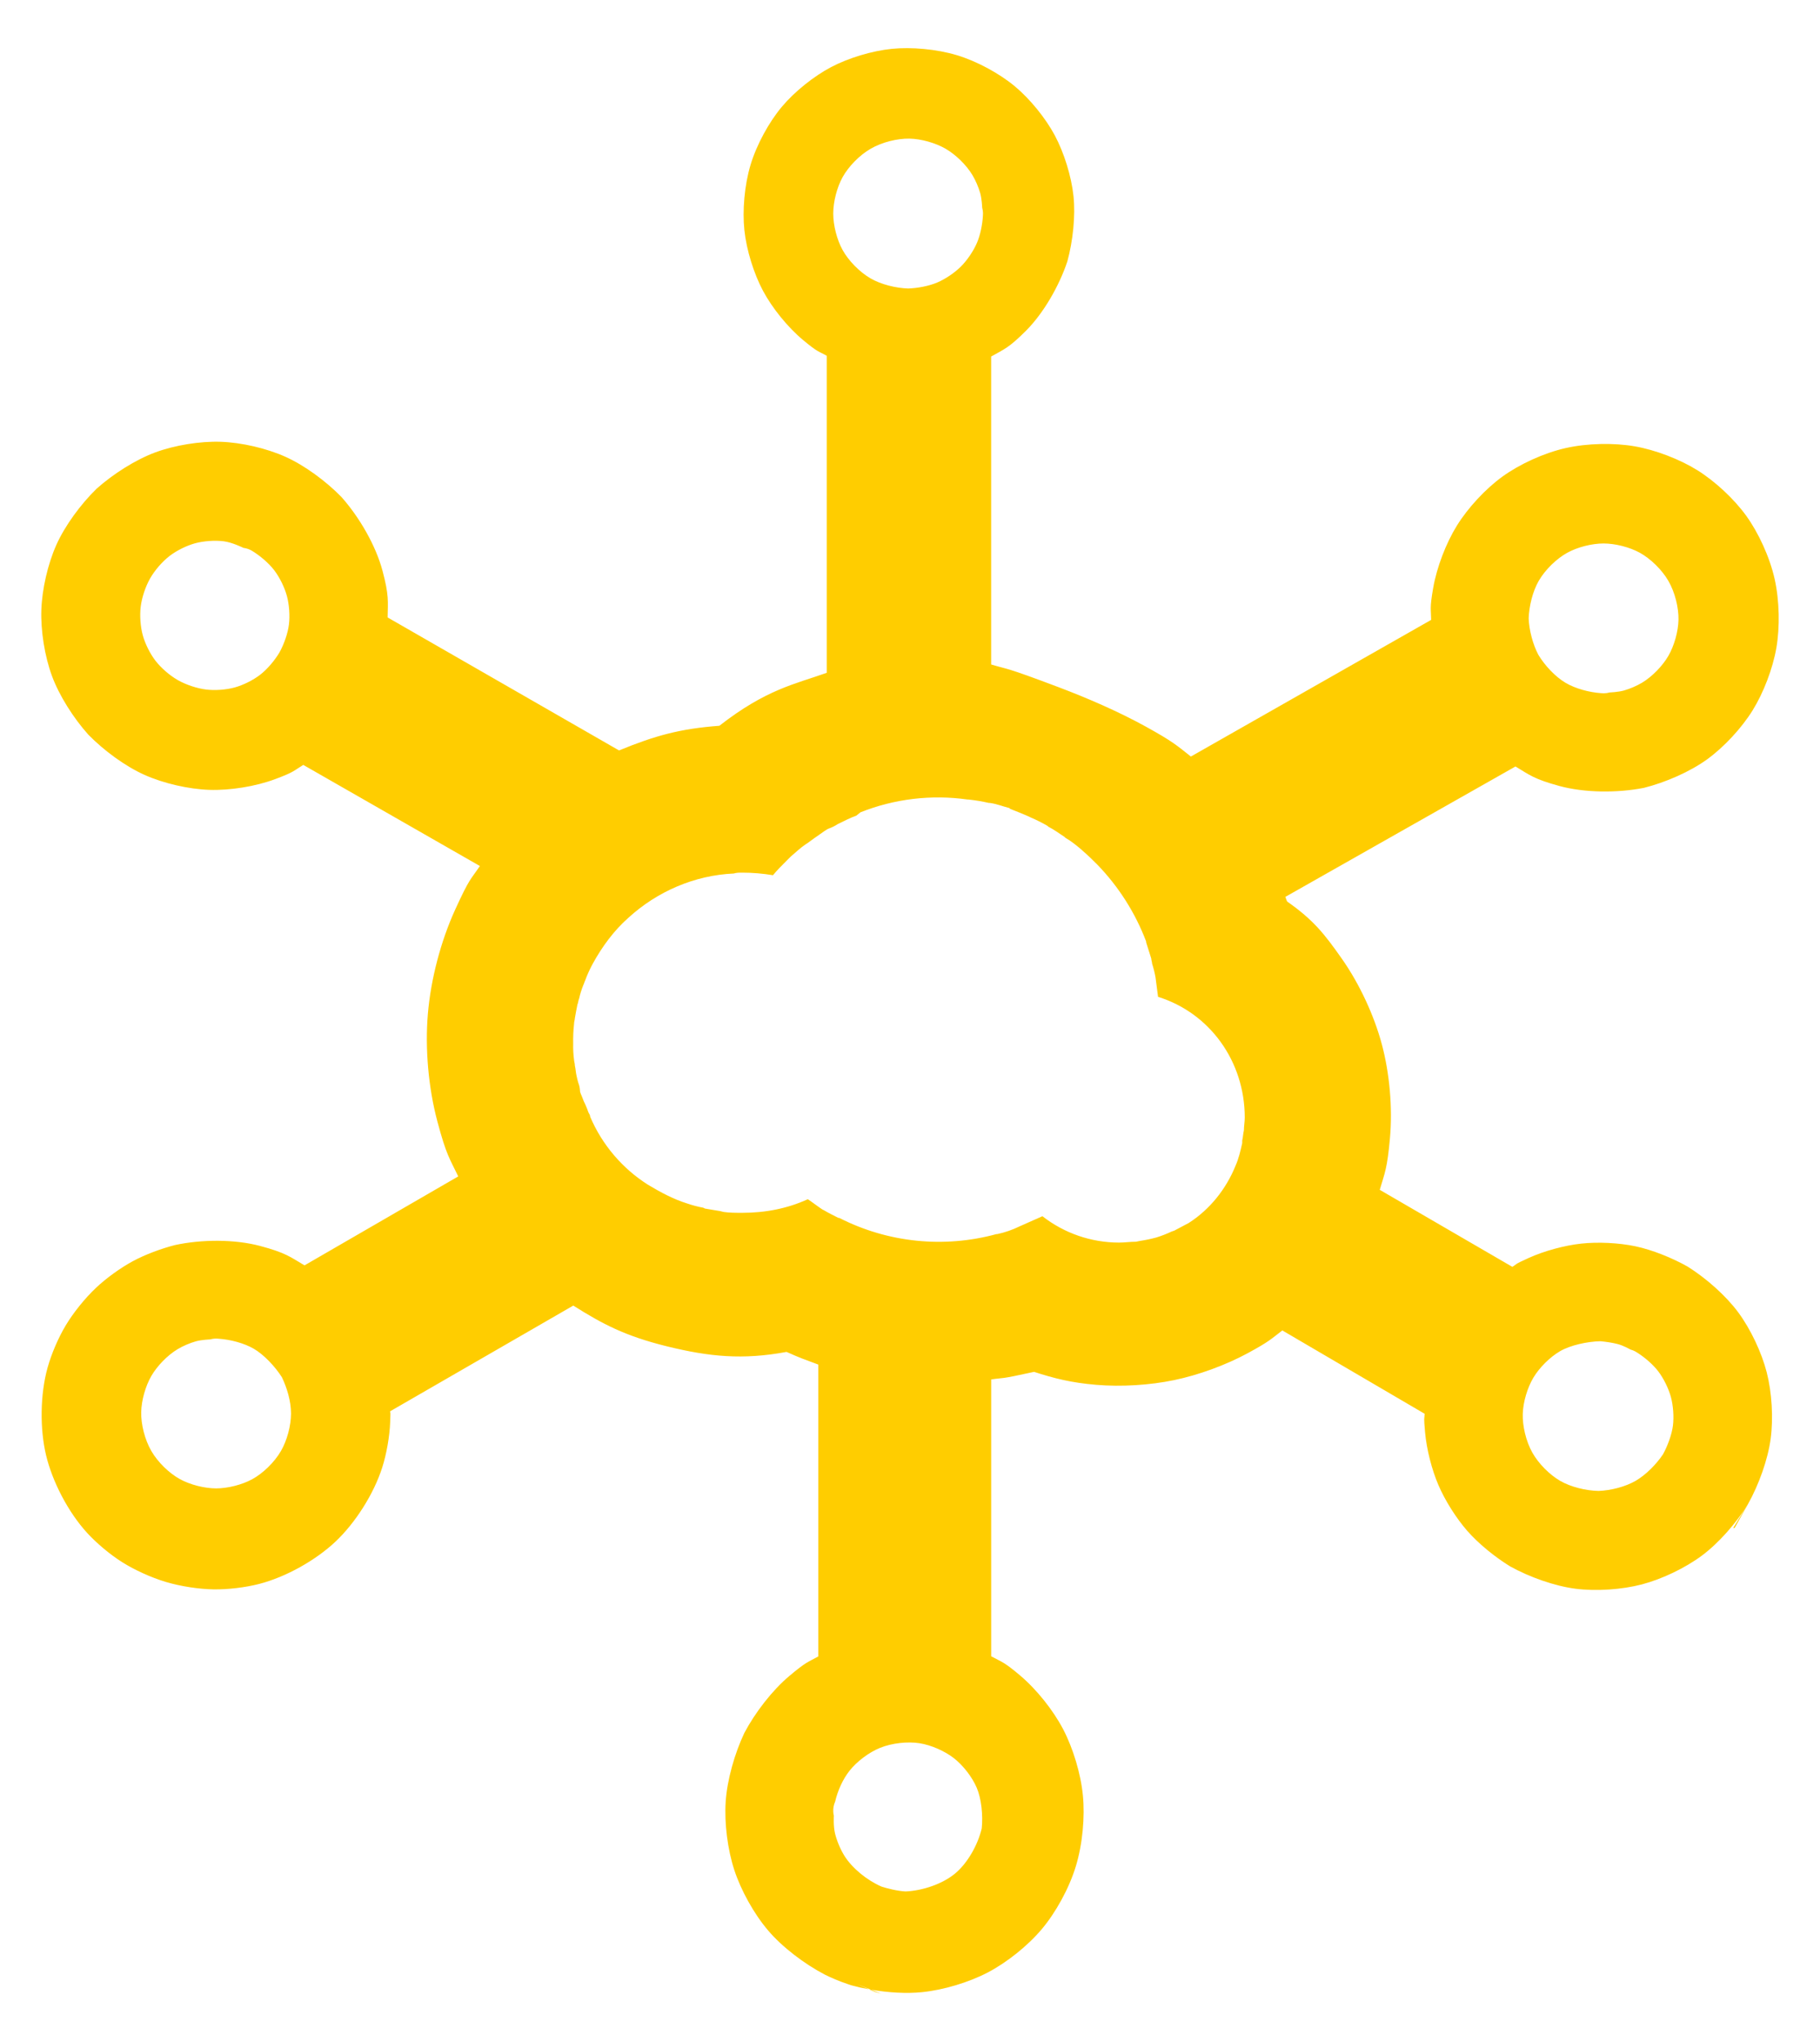 <svg viewBox="-1.42 0 1783.4 2000.01" xmlns="http://www.w3.org/2000/svg"><path fill="rgb(255, 205, 0)" d="m1711.37 1473.43c-11.48 18.58-28.65 38.11-45.05 50.32-16.51 12.28-39.26 23.11-58.77 28.23-19.5 5.13-44.65 6.89-65.06 4.29-20.29-2.59-44.97-11.28-64.1-21.87-14.83-9.11-31.02-22.25-41.96-34.74-11.01-12.57-21.89-29.88-28.38-45-6.49-15.13-11.55-34.96-13.05-51.6-1.48-16.55-.64-11.85-.45-18.2l-139.42-81.62c-11.14 8.46-12.45 10.67-34.06 22.36-21.67 11.72-48.08 21.33-71.93 26.29-23.85 4.97-51.9 6.71-76.45 4.62-24.48-2.09-40.92-6.25-60.84-12.69-35.554 7.8-28.268 5.4-42.02 7.41v271.19c10.397 5.71 11.994 5 28.243 18.71 16.357 13.8 32.567 34.21 42.277 52.77 9.71 18.55 17.23 43.43 19.33 64.7 2.1 21.12-.3 47.84-6.9 69.53-6.64 21.84-19.78 45.46-33.49 61.72-13.8 16.36-34.21 32.57-52.775 42.28-18.553 9.71-43.436 17.23-64.709 19.34-15.036 1.49-32.838.46-49.725-2.46l9.739 3.84-5.894-1.65-5.834-2.55c.661.12 1.324.24 1.989.36l-6.082-2.4c-3.015-1.19-5.536-2.2-7.562-3.02 1.438.61 3.125 1.34 5.06 2.19l6.595 2.87c-5.882-1.07-11.634-2.38-17.1-3.88l.037.01-.539-.15c.167.05.335.09.502.14l-2.448-.8c-9.909-3.25-18.761-7.23-23.773-9.74-20.302-10.62-41.764-27.04-55.57-43.28-13.899-16.34-26.536-39.19-33.067-59.12-6.531-19.92-9.863-45.7-8.454-66.99 1.399-21.17 8.635-46.91 18.277-67.33 10.623-20.06 27.279-41.63 43.979-55.71 16.703-14.07 18.087-13.48 28.477-19.22v-285.9c-15.074-5.62-17.209-6.23-31.108-12.41-42.943 7.98-75.775 4.73-117.071-5.43-41.295-10.17-63.225-21.9-91.9-39.95l-179.503 103.58c.139 3.64.637-3.67.09 10.48-.553 14.32-3.6 31.28-7.729 44.32-8.282 26.14-26.45 54.47-45.701 72.69s-48.544 34.8-75.098 41.63c-13.241 3.4-30.343 5.51-44.675 5.28-14.16-.24-31.906-2.89-46.496-7.23-14.591-4.35-30.898-11.83-42.88-19.38-12.127-7.64-25.291-18.76-34.514-28.85-18.495-20.24-33.951-50.15-40.103-75.93-6.153-25.78-5.865-59.44 1.497-85.85 3.671-13.17 10.396-29.03 17.766-41.33 7.283-12.14 18.452-26.18 29.509-36.65 10.135-9.59 23.958-19.58 36.102-26.16 12.144-6.57 27.857-12.4 41.309-15.85 26.193-5.7 58.669-5.81 83.59.85 24.851 6.64 29.323 10.6 43.481 19.01l150.64-87.15c-8.557-17.79-11.58-20.63-20.427-53.72-8.872-33.19-12.182-71.58-9.349-105.329 2.833-33.75 12.5-71.088 26.818-102.383 14.272-31.196 14.725-28.639 24.153-42.609l-173.055-99.044c-9.289 5.644-8.53 6.865-27.664 13.984-19.271 7.172-44.215 11.131-64.358 10.463-20.129-.668-44.764-6.261-63.59-14.688-18.673-8.36-39.636-23.668-54.999-39.362-14.651-16.343-28.567-38.323-35.661-57.559-7.145-19.374-11.072-44.373-10.396-64.575.676-20.203 6.265-44.884 14.69-63.737 8.366-18.718 23.741-39.751 39.465-55.081 16.355-14.573 38.226-28.413 57.348-35.508 19.288-7.158 44.186-11.117 64.283-10.448 20.099.669 44.687 6.28 63.457 14.722 18.604 8.368 39.435 23.631 54.758 39.283 17.687 19.878 33.736 47.664 40.28 72.246 6.545 24.581 5.265 29.835 5.053 45.834l226.741 130.252c35.67-14.616 59.924-21.275 98.333-24.156 45.949-35.844 74.306-40.847 105.187-51.875v-310.566c-8.521-4.804-8.271-2.998-23.186-15.408-15.029-12.503-30.227-31.32-39.239-48.192-9.01-16.869-16.195-39.943-18.257-59.373-2.045-19.283.06-44.187 6.051-64.068 6.013-19.958 18.141-41.926 30.593-56.785 12.552-14.976 31.463-30.074 48.37-38.965 16.894-8.885 39.963-15.898 59.365-17.854 19.247-1.94 44.024.238 63.83 6.206 19.919 6 41.87 18.068 56.785 30.478 15.022 12.503 30.222 31.32 39.232 48.192 9.01 16.869 16.2 39.943 18.26 59.373 2.04 19.283-.54 43.993-6.03 64.009-7.95 23.887-23.33 50.678-40.48 67.83-17.147 17.152-21.284 17.973-34.168 25.303v301.643c18.145 5.495 11.893 1.78 66.518 22.43 27.01 10.211 57.92 23.494 84.79 38.319 27.12 14.971 30.46 18.458 44.4 29.44l235.45-133.861c-.16-10.958-1.55-11.034 1.97-31.234 3.54-20.346 12.6-43.932 23.26-61.123 10.67-17.203 27.84-35.852 44.59-47.994 16.64-12.056 40.5-23.114 62.03-27.956 21.36-4.805 47.43-5.215 67.63-1.699 20.35 3.542 43.93 12.599 61.12 23.259 17.21 10.668 35.85 27.841 48 44.593 12.05 16.632 23.11 40.495 27.95 62.024 4.8 21.364 5.22 47.435 1.7 67.634-3.54 20.346-12.6 43.931-23.26 61.121-10.67 17.202-27.84 35.851-44.59 47.993-16.63 12.055-40.61 22.59-62.02 27.952-26.04 5.101-58.24 4.858-82.92-1.908-24.69-6.766-28.89-10.655-42.83-19.063l-225.52 127.745c2.43 6.76 1.34 3.142 1.9 4.617 25.67 18.012 36.43 31.7 53.52 56.029 17.17 24.43 31.52 55.33 39.13 83.719 7.61 28.39 10.65 62.37 7.95 92.16-2.69 29.66-4.95 33.41-9.98 50.43l129.9 75.44c5.43-3.29.82-1.81 15.98-8.68 15.25-6.91 35.05-12.28 51.44-14.07 16.4-1.79 36.89-.82 53.27 2.63 16.29 3.44 35.89 11.3 51.08 19.87 18.31 11.48 37.62 28.6 49.68 44.95 12.13 16.44 22.83 39.17 27.84 58.67 5 19.47 6.6 44.65 3.84 65.13-2.75 20.3-11.54 44.86-22.33 64.14l-12.99 23.19h-1.38zm-878.88 471.2c-.029-.01-.058-.02-.086-.03zm-.086-.03h-.03zm-.03 0-.057-.02c.019.01.039.01.057.02zm-.057-.02c-.02-.01-.04-.01-.059-.02zm301.023-968.149c-.83-6.67-1.66-12.5-2.5-19.17-.82-4.51-1.93-8.96-3.33-13.32 0-1.67-.83-3.34-.83-5-1.67-4.995-3.34-10.831-5-15.827v-.831c-10.59-27.945-26.75-53.449-47.49-74.968-4.99-4.995-9.16-9.16-14.99-14.166l-.83-.831c-5-4.165-10-8.329-15.83-11.663l-.83-.831c-5-3.334-10.84-7.499-15.83-9.992l-.83-.831c-5.38-3.106-10.95-5.888-16.66-8.33l-1.66-.831c-5.83-2.503-11.667-4.996-18.323-7.499l-.831-.831c-6.668-1.662-12.495-4.165-19.162-4.996h-.831c-6.591-1.514-13.267-2.628-19.993-3.333h-.831c-35.479-5.041-71.658-.734-104.962 12.494l-4.165 3.334c-4.996 1.662-13.326 5.827-18.322 8.33-2.6 1.717-5.396 3.114-8.329 4.164-2.503.832-6.668 4.165-9.161 5.827-2.493 1.663-8.33 5.827-11.663 8.33l-2.503 1.662c-4.996 3.334-9.161 7.499-14.166 11.664l-4.165 4.165c-4.996 4.996-9.161 9.16-13.326 14.166-9.909-1.66-19.938-2.496-29.985-2.503-3.334 0-5.827 0-8.329.831-38.315 1.662-74.968 17.491-103.291 43.32-14.166 12.495-25.82 28.333-34.943 44.986l-.888 1.7c-2.567 4.84-4.795 9.85-6.667 14.99-.831 1.67-.831 2.51-1.662 4.17-1.765 4.31-3.158 8.77-4.165 13.32-.831 1.67-.831 4.17-1.662 5.83-.831 4.17-1.662 8.33-2.503 13.33 0 1.66-.831 3.329-.831 5.819-.693 6.37-.971 12.77-.831 19.17-.138 5.28.14 10.58.831 15.82 0 1.67.831 3.34.831 5.83.831 3.33.831 6.67 1.662 9.99.831 3.33.831 4.17 1.662 6.67.948 2.4 1.509 4.93 1.663 7.5 0 2.5 1.662 4.99 2.502 7.5.681 2 1.518 3.95 2.503 5.83 1.254 2.71 2.367 5.49 3.334 8.32.831 1.67 1.662 2.51 1.662 4.17 11.707 27.44 31.466 50.67 56.664 66.64 12.495 7.49 24.99 14.16 38.315 18.32 5.166 1.78 10.457 3.17 15.828 4.16l1.663.83 14.997 2.51 3.334.83c5.827.83 11.663.83 18.321.83 22.496 0 44.151-4.17 64.145-13.33 4.995 3.34 9.16 6.67 14.166 10l1.662.83c4.165 2.5 9.161 4.99 14.166 7.49h.812c47.612 24.27 102.559 29.91 154.109 15.83h.831c7.494-1.61 14.765-4.13 21.65-7.5l22.497-9.99c21.42 16.71 47.8 25.8 74.97 25.82 5.82 0 10.83-.83 16.66-.83l4.16-.83c5.34-.79 10.63-1.91 15.83-3.33 5.13-1.58 10.15-3.53 15-5.83l2.5-.83c5-2.5 9.16-5 14.17-7.5 20.82-13.32 36.65-33.32 45.81-55.81 3.33-7.5 5-15 6.67-22.49v-2.5c.83-3.34.83-6.67 1.66-9.99 0-4.17.83-8.33.83-12.5 0-54.97-34.15-102.459-85-118.289zm-928.82 335.599s-8.332.29-14.153 1.92c-5.896 1.65-12.737 4.64-17.739 7.64-10.037 6.03-20.143 16.53-25.796 26.32-5.652 9.8-9.691 23.8-9.895 35.5-.203 11.58 3.372 26.57 9.895 37.87 6.524 11.3 17.728 21.9 27.852 27.51 10.239 5.68 24.383 9.18 35.69 9.18 11.306 0 25.451-3.5 35.69-9.18 10.124-5.61 21.328-16.21 27.852-27.51 5.938-10.28 9.829-24.8 9.829-36.68 0-12.29-4.108-25.47-8.96-35.54-6.483-10.24-17.601-22.19-27.692-27.98-9.446-5.42-22.69-8.94-34.279-9.72-2.704-.31-5.511-.11-8.294.67zm754.563-1122.811c-1.651-5.897-4.64-12.738-7.646-17.74-6.031-10.036-16.528-20.143-26.32-25.796-9.791-5.652-23.792-9.69-35.498-9.895-11.574-.202-26.573 3.372-37.873 9.895-11.3 6.524-21.895 17.728-27.506 27.852-5.676 10.239-9.179 24.383-9.179 35.69 0 11.306 3.503 25.451 9.179 35.69 5.611 10.124 16.206 21.328 27.506 27.852 10.287 5.938 24.808 9.459 36.686 9.829 9.355-.286 20.526-2.447 28.568-5.874 8.103-3.453 17.131-9.604 23.228-15.701s12.248-15.125 15.701-23.228c3.216-7.548 5.317-17.745 5.799-26.705.135-1.563.101-3.157-.116-4.758-.136-1.018-.342-2.014-.614-2.983-.018-.492-.337-8.489-1.915-14.128zm630.797 487.168c5.9-1.651 12.74-4.64 17.74-7.646 10.04-6.031 20.15-16.528 25.8-26.32s9.69-23.792 9.89-35.498c.21-11.574-3.37-26.573-9.89-37.873s-17.73-21.895-27.85-27.506c-10.24-5.676-24.39-9.18-35.69-9.18-11.31 0-25.45 3.504-35.69 9.18-10.13 5.611-21.33 16.206-27.86 27.506-5.93 10.286-9.45 24.808-9.82 36.685.4 11.523 4.08 25.418 9.43 35.596 6.31 10.551 16.59 21.525 26.74 27.541 9.54 5.658 23.09 9.335 34.92 10.12 1.7.181 3.45.16 5.2-.081 1.01-.135 2-.34 2.96-.609.49-.018 8.48-.337 14.12-1.915zm-1372.212-146.19c-8.741-1.082-19.651-.268-27.948 1.996-8.302 2.265-18.125 7.115-25.1 12.505-6.904 5.337-14.371 13.826-19.006 22.008-4.62 8.155-8.081 18.874-9.151 27.525-1.08 8.74-.268 19.647 1.996 27.945 2.264 8.3 7.112 18.125 12.502 25.099 5.337 6.905 13.826 14.373 22.008 19.008 8.155 4.62 18.874 8.081 27.524 9.151 8.741 1.08 19.648.268 27.946-1.996 8.3-2.263 18.125-7.112 25.099-12.502 6.905-5.337 14.085-13.793 18.92-21.862 4.46-8.13 8.163-18.648 9.241-27.303 1.083-8.706.272-19.627-1.983-27.959-2.252-8.322-7.063-18.195-12.439-25.236-5.329-6.979-13.972-14.35-22.086-19.225-2.565-1.453-5.3-2.327-8.054-2.665-.455-.227-11.005-5.442-19.469-6.489zm1366.202 786.423c-5.63-1.48-12.01-2.34-17.07-2.81-13.06.28-29.55 3.94-39.55 9.77-10.12 5.89-20.37 16.25-26.15 25.97-5.79 9.71-10.02 23.66-10.38 35.36-.36 11.57 3.01 26.61 9.38 38 6.09 10.87 17.02 21.76 27.35 27.72s25.07 9.57 37.53 9.82c12.11-.44 26.36-4.1 36.37-9.91 9.96-5.79 20.17-16.09 26.81-25.99 4.49-8.15 8.63-19.43 9.71-28.09 1.08-8.71.27-19.63-1.98-27.96-2.26-8.32-7.07-18.19-12.44-25.23-5-6.55-12.92-13.44-20.57-18.29-1.25-.85-2.61-1.58-4.05-2.17-.88-.35-1.78-.65-2.68-.89-.38-.22-6.77-3.86-12.28-5.3zm-767.113 479.13c1.726 7.25 5.303 15.75 9.161 21.98 7.657 12.35 22.374 24.21 36.385 30.28 5.434 1.8 15.64 4.36 23.626 4.78 16.897-.74 36.31-7.44 48.445-17.49 12.134-10.05 22.324-27.84 26.201-44.3 1.329-12.93-.371-29.17-4.899-39.77-4.582-10.72-13.566-22.13-22.454-29.04s-22.159-12.81-33.679-14.61c-11.389-1.77-26.685-.29-38.721 4.6-10.983 4.47-22.672 13.38-29.747 22.31-6.529 8.24-11.643 19.42-14.133 30.26-1.392 3.11-2.061 6.57-1.847 10.12.074 1.28.263 2.54.556 3.77-.024.39-.579 10.04 1.106 17.11z"/></svg>